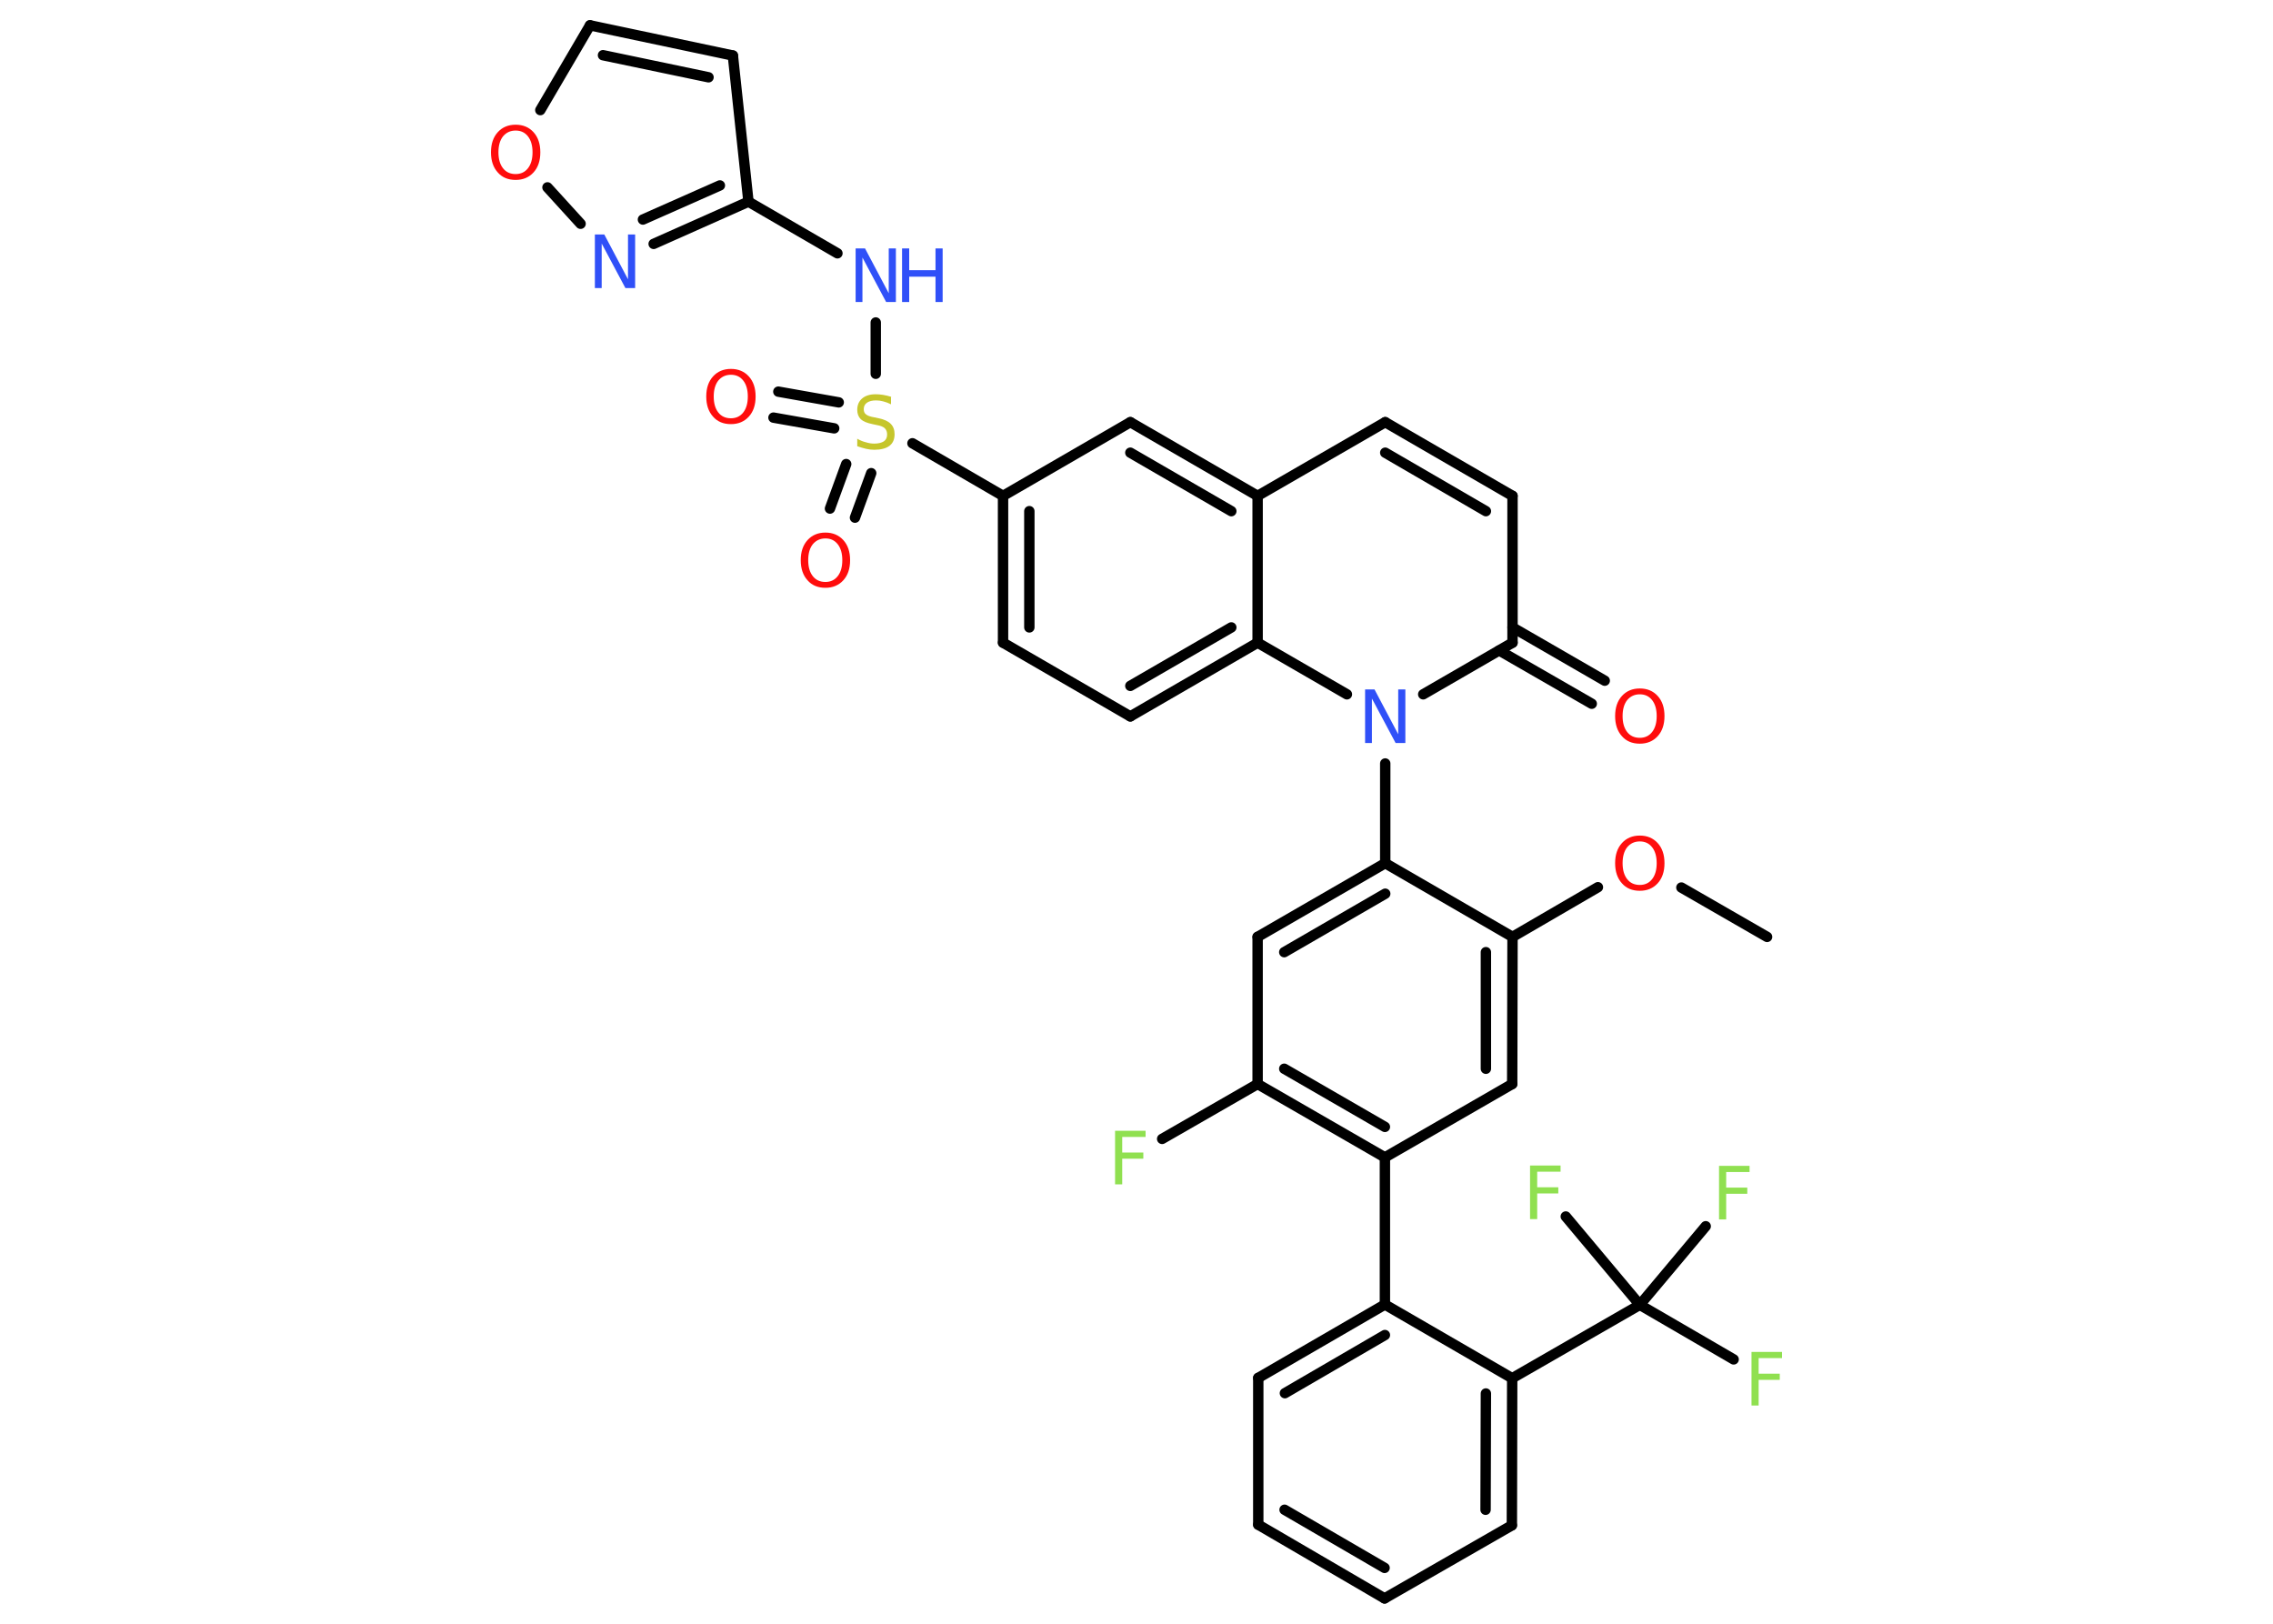 <?xml version='1.0' encoding='UTF-8'?>
<!DOCTYPE svg PUBLIC "-//W3C//DTD SVG 1.1//EN" "http://www.w3.org/Graphics/SVG/1.1/DTD/svg11.dtd">
<svg version='1.2' xmlns='http://www.w3.org/2000/svg' xmlns:xlink='http://www.w3.org/1999/xlink' width='70.0mm' height='50.0mm' viewBox='0 0 70.0 50.0'>
  <desc>Generated by the Chemistry Development Kit (http://github.com/cdk)</desc>
  <g stroke-linecap='round' stroke-linejoin='round' stroke='#000000' stroke-width='.32' fill='#FF0D0D'>
    <rect x='.0' y='.0' width='70.0' height='50.0' fill='#FFFFFF' stroke='none'/>
    <g id='mol1' class='mol'>
      <line id='mol1bnd1' class='bond' x1='54.42' y1='28.85' x2='51.78' y2='27.33'/>
      <line id='mol1bnd2' class='bond' x1='49.21' y1='27.32' x2='46.58' y2='28.85'/>
      <g id='mol1bnd3' class='bond'>
        <line x1='46.57' y1='33.38' x2='46.58' y2='28.85'/>
        <line x1='45.76' y1='32.91' x2='45.76' y2='29.32'/>
      </g>
      <line id='mol1bnd4' class='bond' x1='46.57' y1='33.38' x2='42.65' y2='35.64'/>
      <line id='mol1bnd5' class='bond' x1='42.65' y1='35.64' x2='42.65' y2='40.17'/>
      <g id='mol1bnd6' class='bond'>
        <line x1='42.65' y1='40.17' x2='38.75' y2='42.43'/>
        <line x1='42.65' y1='41.11' x2='39.57' y2='42.9'/>
      </g>
      <line id='mol1bnd7' class='bond' x1='38.75' y1='42.43' x2='38.75' y2='46.95'/>
      <g id='mol1bnd8' class='bond'>
        <line x1='38.75' y1='46.95' x2='42.64' y2='49.22'/>
        <line x1='39.56' y1='46.49' x2='42.64' y2='48.28'/>
      </g>
      <line id='mol1bnd9' class='bond' x1='42.64' y1='49.22' x2='46.56' y2='46.97'/>
      <g id='mol1bnd10' class='bond'>
        <line x1='46.56' y1='46.97' x2='46.57' y2='42.44'/>
        <line x1='45.75' y1='46.49' x2='45.76' y2='42.91'/>
      </g>
      <line id='mol1bnd11' class='bond' x1='42.65' y1='40.17' x2='46.57' y2='42.44'/>
      <line id='mol1bnd12' class='bond' x1='46.57' y1='42.44' x2='50.5' y2='40.18'/>
      <line id='mol1bnd13' class='bond' x1='50.5' y1='40.18' x2='53.39' y2='41.86'/>
      <line id='mol1bnd14' class='bond' x1='50.5' y1='40.18' x2='52.53' y2='37.76'/>
      <line id='mol1bnd15' class='bond' x1='50.5' y1='40.18' x2='48.22' y2='37.46'/>
      <g id='mol1bnd16' class='bond'>
        <line x1='38.73' y1='33.38' x2='42.65' y2='35.64'/>
        <line x1='39.55' y1='32.91' x2='42.65' y2='34.7'/>
      </g>
      <line id='mol1bnd17' class='bond' x1='38.73' y1='33.38' x2='35.79' y2='35.07'/>
      <line id='mol1bnd18' class='bond' x1='38.73' y1='33.38' x2='38.73' y2='28.85'/>
      <g id='mol1bnd19' class='bond'>
        <line x1='42.66' y1='26.58' x2='38.73' y2='28.85'/>
        <line x1='42.66' y1='27.52' x2='39.55' y2='29.32'/>
      </g>
      <line id='mol1bnd20' class='bond' x1='46.58' y1='28.85' x2='42.66' y2='26.58'/>
      <line id='mol1bnd21' class='bond' x1='42.66' y1='26.58' x2='42.66' y2='23.51'/>
      <line id='mol1bnd22' class='bond' x1='43.83' y1='21.38' x2='46.58' y2='19.79'/>
      <g id='mol1bnd23' class='bond'>
        <line x1='46.58' y1='19.32' x2='49.42' y2='20.96'/>
        <line x1='46.17' y1='20.03' x2='49.02' y2='21.67'/>
      </g>
      <line id='mol1bnd24' class='bond' x1='46.58' y1='19.79' x2='46.58' y2='15.27'/>
      <g id='mol1bnd25' class='bond'>
        <line x1='46.58' y1='15.27' x2='42.66' y2='13.0'/>
        <line x1='45.76' y1='15.74' x2='42.66' y2='13.94'/>
      </g>
      <line id='mol1bnd26' class='bond' x1='42.66' y1='13.0' x2='38.73' y2='15.27'/>
      <g id='mol1bnd27' class='bond'>
        <line x1='38.73' y1='15.27' x2='34.81' y2='13.0'/>
        <line x1='37.92' y1='15.74' x2='34.81' y2='13.94'/>
      </g>
      <line id='mol1bnd28' class='bond' x1='34.81' y1='13.0' x2='30.89' y2='15.27'/>
      <line id='mol1bnd29' class='bond' x1='30.89' y1='15.27' x2='28.1' y2='13.65'/>
      <g id='mol1bnd30' class='bond'>
        <line x1='25.69' y1='13.19' x2='23.82' y2='12.86'/>
        <line x1='25.83' y1='12.39' x2='23.97' y2='12.06'/>
      </g>
      <g id='mol1bnd31' class='bond'>
        <line x1='26.83' y1='14.57' x2='26.33' y2='15.94'/>
        <line x1='26.06' y1='14.29' x2='25.56' y2='15.66'/>
      </g>
      <line id='mol1bnd32' class='bond' x1='26.97' y1='11.51' x2='26.97' y2='9.93'/>
      <line id='mol1bnd33' class='bond' x1='25.79' y1='7.8' x2='23.05' y2='6.21'/>
      <line id='mol1bnd34' class='bond' x1='23.05' y1='6.21' x2='22.57' y2='1.71'/>
      <g id='mol1bnd35' class='bond'>
        <line x1='22.57' y1='1.71' x2='18.17' y2='.78'/>
        <line x1='21.82' y1='2.38' x2='18.57' y2='1.7'/>
      </g>
      <line id='mol1bnd36' class='bond' x1='18.17' y1='.78' x2='16.64' y2='3.39'/>
      <line id='mol1bnd37' class='bond' x1='16.86' y1='5.77' x2='17.88' y2='6.89'/>
      <g id='mol1bnd38' class='bond'>
        <line x1='20.13' y1='7.51' x2='23.05' y2='6.21'/>
        <line x1='19.8' y1='6.76' x2='22.17' y2='5.71'/>
      </g>
      <g id='mol1bnd39' class='bond'>
        <line x1='30.89' y1='15.27' x2='30.89' y2='19.79'/>
        <line x1='31.7' y1='15.74' x2='31.7' y2='19.32'/>
      </g>
      <line id='mol1bnd40' class='bond' x1='30.89' y1='19.79' x2='34.81' y2='22.06'/>
      <g id='mol1bnd41' class='bond'>
        <line x1='34.81' y1='22.06' x2='38.73' y2='19.79'/>
        <line x1='34.81' y1='21.12' x2='37.92' y2='19.32'/>
      </g>
      <line id='mol1bnd42' class='bond' x1='38.73' y1='15.27' x2='38.73' y2='19.79'/>
      <line id='mol1bnd43' class='bond' x1='41.48' y1='21.38' x2='38.73' y2='19.79'/>
      <path id='mol1atm2' class='atom' d='M50.5 25.91q-.24 .0 -.39 .18q-.14 .18 -.14 .49q.0 .31 .14 .49q.14 .18 .39 .18q.24 .0 .38 -.18q.14 -.18 .14 -.49q.0 -.31 -.14 -.49q-.14 -.18 -.38 -.18zM50.5 25.73q.34 .0 .55 .23q.21 .23 .21 .62q.0 .39 -.21 .62q-.21 .23 -.55 .23q-.35 .0 -.55 -.23q-.21 -.23 -.21 -.62q.0 -.39 .21 -.62q.21 -.23 .55 -.23z' stroke='none'/>
      <path id='mol1atm13' class='atom' d='M53.94 41.63h.94v.19h-.72v.48h.65v.19h-.65v.79h-.22v-1.65z' stroke='none' fill='#90E050'/>
      <path id='mol1atm14' class='atom' d='M52.94 35.9h.94v.19h-.72v.48h.65v.19h-.65v.79h-.22v-1.65z' stroke='none' fill='#90E050'/>
      <path id='mol1atm15' class='atom' d='M47.12 35.89h.94v.19h-.72v.48h.65v.19h-.65v.79h-.22v-1.65z' stroke='none' fill='#90E050'/>
      <path id='mol1atm17' class='atom' d='M34.34 34.82h.94v.19h-.72v.48h.65v.19h-.65v.79h-.22v-1.65z' stroke='none' fill='#90E050'/>
      <path id='mol1atm20' class='atom' d='M42.03 21.23h.3l.73 1.38v-1.38h.22v1.65h-.3l-.73 -1.37v1.37h-.21v-1.65z' stroke='none' fill='#3050F8'/>
      <path id='mol1atm22' class='atom' d='M50.5 21.38q-.24 .0 -.39 .18q-.14 .18 -.14 .49q.0 .31 .14 .49q.14 .18 .39 .18q.24 .0 .38 -.18q.14 -.18 .14 -.49q.0 -.31 -.14 -.49q-.14 -.18 -.38 -.18zM50.5 21.2q.34 .0 .55 .23q.21 .23 .21 .62q.0 .39 -.21 .62q-.21 .23 -.55 .23q-.35 .0 -.55 -.23q-.21 -.23 -.21 -.62q.0 -.39 .21 -.62q.21 -.23 .55 -.23z' stroke='none'/>
      <path id='mol1atm28' class='atom' d='M27.44 12.23v.22q-.12 -.06 -.24 -.09q-.11 -.03 -.22 -.03q-.18 .0 -.28 .07q-.1 .07 -.1 .2q.0 .11 .07 .16q.07 .06 .25 .09l.14 .03q.25 .05 .37 .17q.12 .12 .12 .32q.0 .24 -.16 .36q-.16 .12 -.47 .12q-.12 .0 -.25 -.03q-.13 -.03 -.27 -.08v-.23q.14 .08 .27 .11q.13 .04 .25 .04q.19 .0 .3 -.07q.1 -.07 .1 -.21q.0 -.12 -.07 -.19q-.07 -.07 -.24 -.1l-.14 -.03q-.25 -.05 -.36 -.15q-.11 -.11 -.11 -.29q.0 -.22 .15 -.35q.15 -.13 .42 -.13q.11 .0 .23 .02q.12 .02 .25 .06z' stroke='none' fill='#C6C62C'/>
      <path id='mol1atm29' class='atom' d='M22.51 11.54q-.24 .0 -.39 .18q-.14 .18 -.14 .49q.0 .31 .14 .49q.14 .18 .39 .18q.24 .0 .38 -.18q.14 -.18 .14 -.49q.0 -.31 -.14 -.49q-.14 -.18 -.38 -.18zM22.51 11.36q.34 .0 .55 .23q.21 .23 .21 .62q.0 .39 -.21 .62q-.21 .23 -.55 .23q-.35 .0 -.55 -.23q-.21 -.23 -.21 -.62q.0 -.39 .21 -.62q.21 -.23 .55 -.23z' stroke='none'/>
      <path id='mol1atm30' class='atom' d='M25.42 16.58q-.24 .0 -.39 .18q-.14 .18 -.14 .49q.0 .31 .14 .49q.14 .18 .39 .18q.24 .0 .38 -.18q.14 -.18 .14 -.49q.0 -.31 -.14 -.49q-.14 -.18 -.38 -.18zM25.42 16.4q.34 .0 .55 .23q.21 .23 .21 .62q.0 .39 -.21 .62q-.21 .23 -.55 .23q-.35 .0 -.55 -.23q-.21 -.23 -.21 -.62q.0 -.39 .21 -.62q.21 -.23 .55 -.23z' stroke='none'/>
      <g id='mol1atm31' class='atom'>
        <path d='M26.34 7.65h.3l.73 1.38v-1.38h.22v1.65h-.3l-.73 -1.37v1.37h-.21v-1.65z' stroke='none' fill='#3050F8'/>
        <path d='M27.78 7.65h.22v.67h.81v-.67h.22v1.65h-.22v-.78h-.81v.78h-.22v-1.65z' stroke='none' fill='#3050F8'/>
      </g>
      <path id='mol1atm35' class='atom' d='M15.88 4.02q-.24 .0 -.39 .18q-.14 .18 -.14 .49q.0 .31 .14 .49q.14 .18 .39 .18q.24 .0 .38 -.18q.14 -.18 .14 -.49q.0 -.31 -.14 -.49q-.14 -.18 -.38 -.18zM15.88 3.84q.34 .0 .55 .23q.21 .23 .21 .62q.0 .39 -.21 .62q-.21 .23 -.55 .23q-.35 .0 -.55 -.23q-.21 -.23 -.21 -.62q.0 -.39 .21 -.62q.21 -.23 .55 -.23z' stroke='none'/>
      <path id='mol1atm36' class='atom' d='M18.31 7.22h.3l.73 1.38v-1.38h.22v1.65h-.3l-.73 -1.37v1.37h-.21v-1.65z' stroke='none' fill='#3050F8'/>
    </g>
  </g>
</svg>
